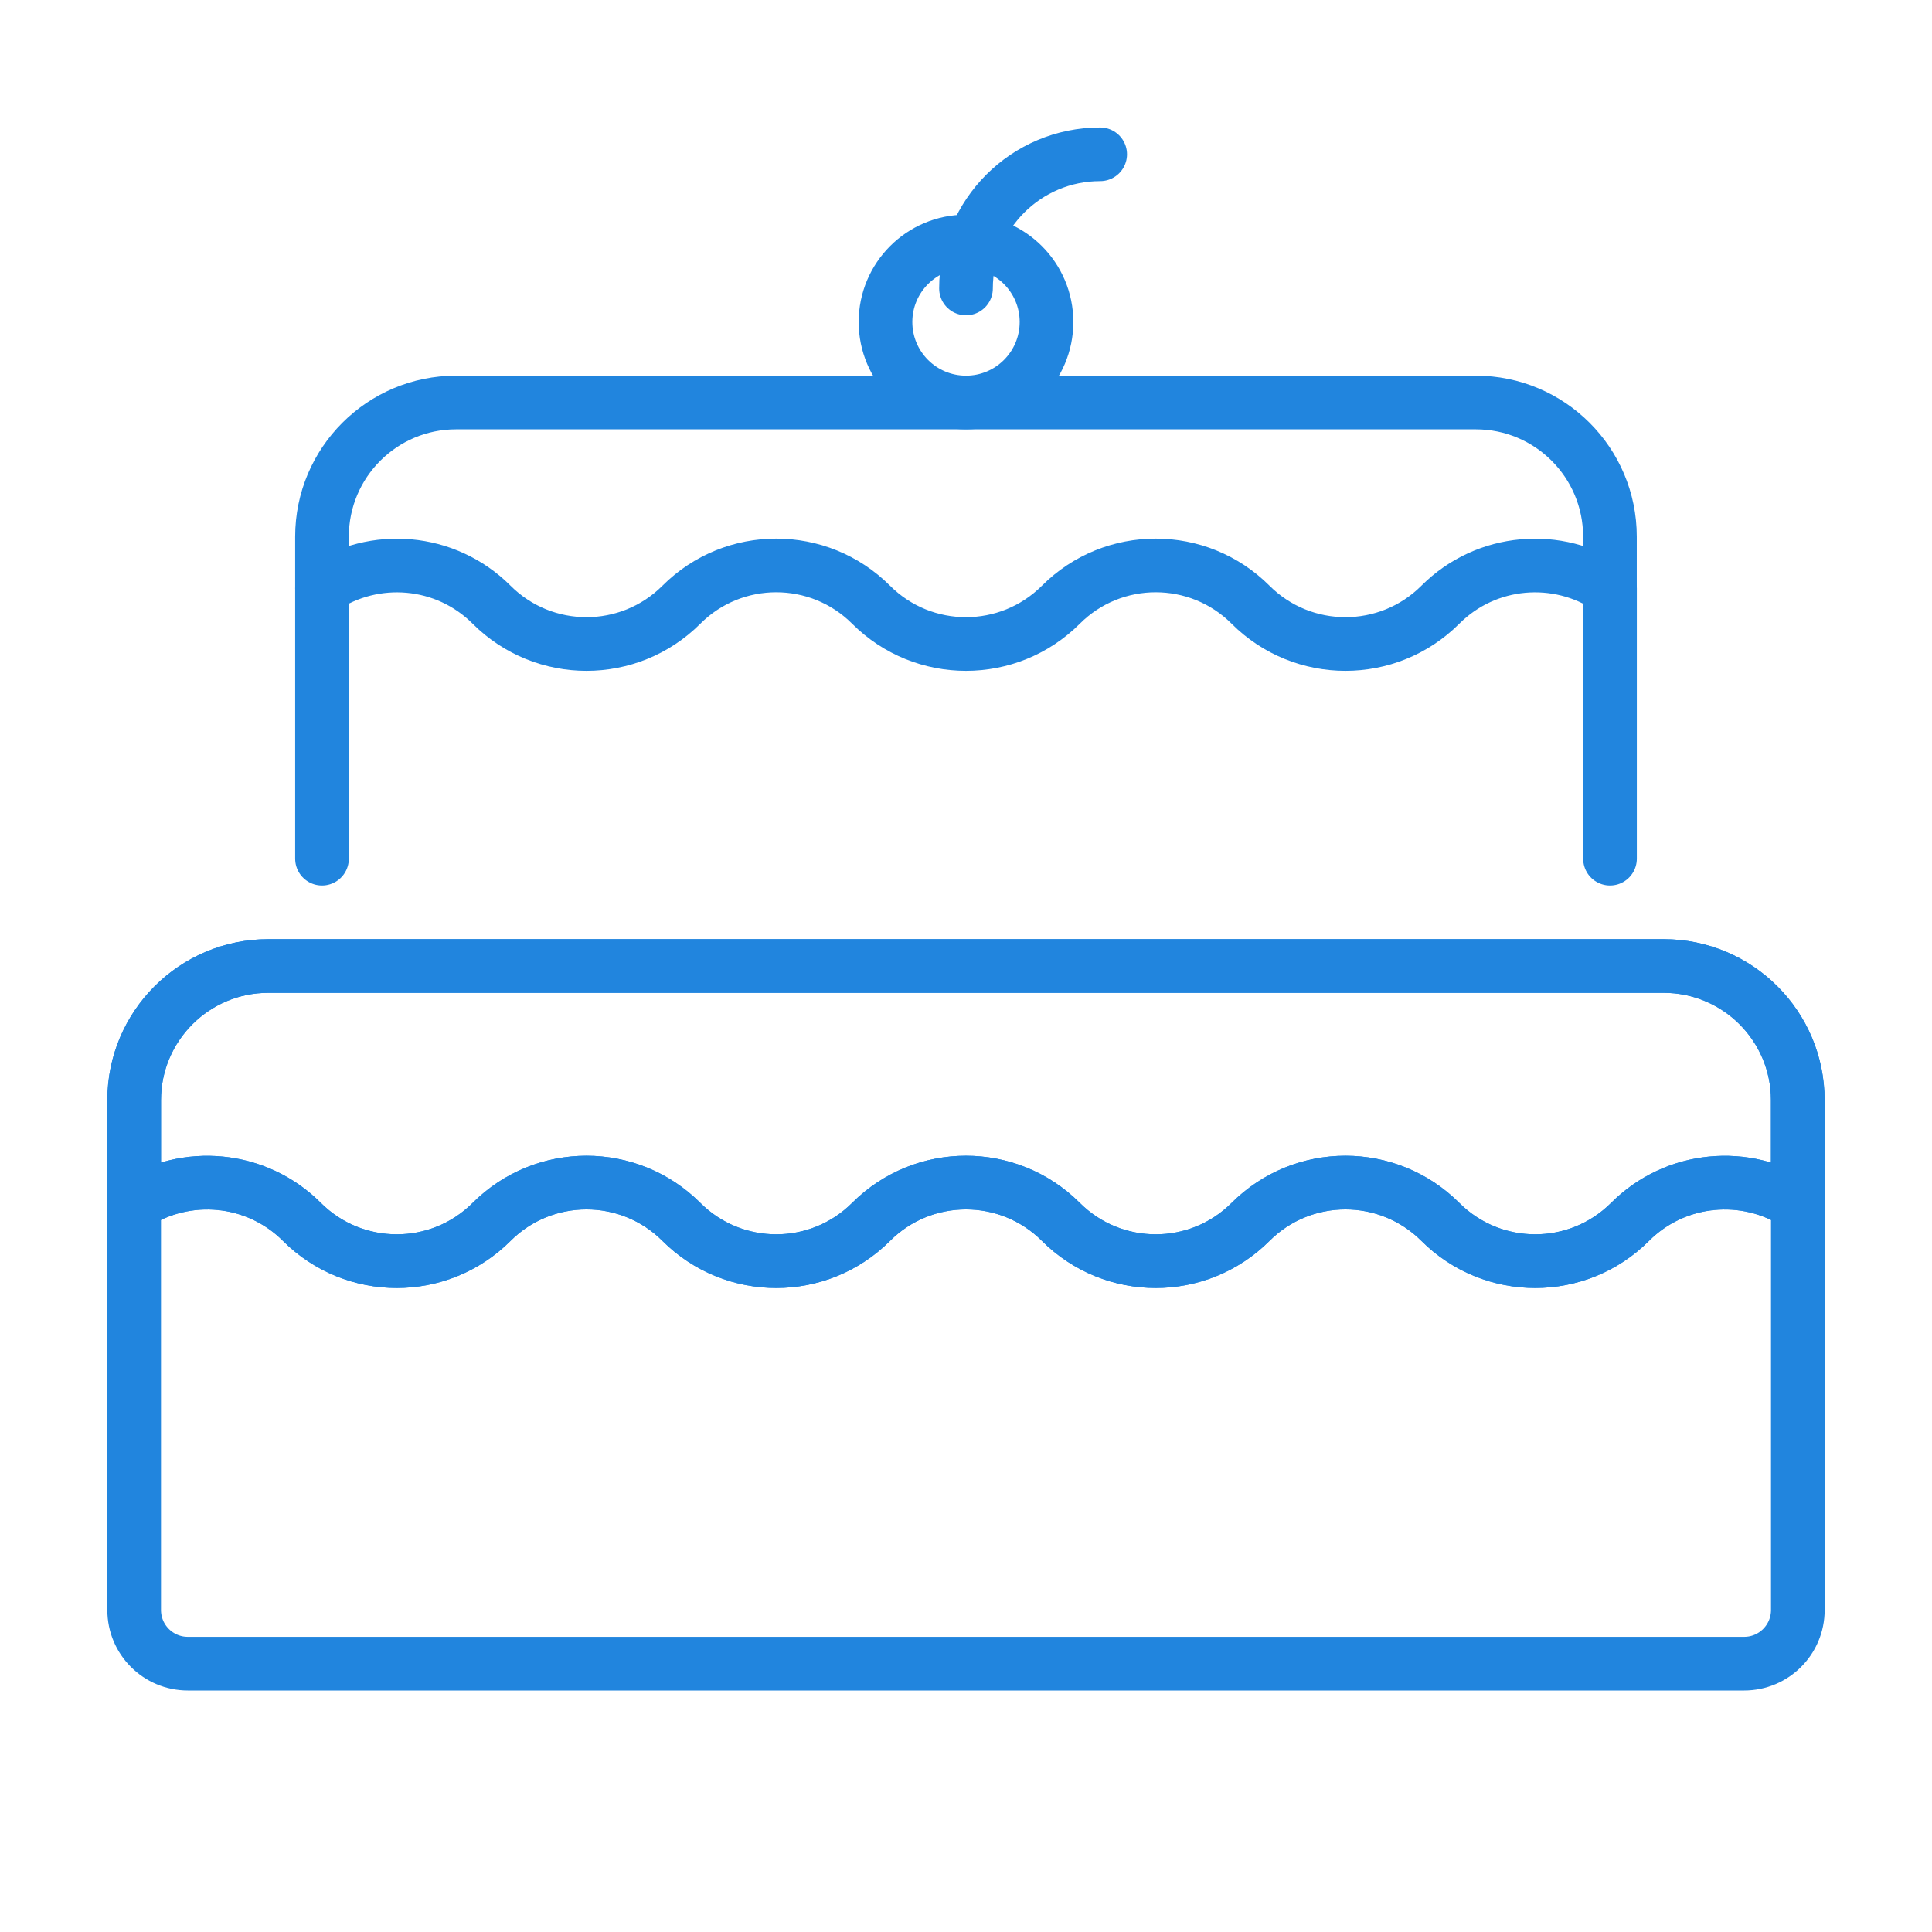 <svg id="emoji" viewBox="0 0 72 72" xmlns="http://www.w3.org/2000/svg">
  <g id="line">
    <circle cx="36" cy="12" r="3" fill="none" stroke="#2185de" stroke-linecap="round" stroke-linejoin="round" stroke-miterlimit="10" stroke-width="2"/>
    <path fill="none" stroke="#2185de" stroke-linecap="round" stroke-linejoin="round" stroke-miterlimit="10" stroke-width="2" d="M36,10.75c0-2.762,2.238-5,5-5"/>
    <path fill="none" stroke="#2185de" stroke-linecap="round" stroke-linejoin="round" stroke-miterlimit="10" stroke-width="2" d="M11.251,45.536c1.952,1.952,5.118,1.952,7.07,0c1.953-1.952,5.119-1.952,7.072,0 c1.952,1.952,5.118,1.952,7.07,0c1.953-1.952,5.119-1.952,7.072,0c1.952,1.952,5.118,1.952,7.07,0 c1.953-1.952,5.119-1.952,7.072,0c1.952,1.952,5.118,1.952,7.07,0c1.699-1.698,4.314-1.915,6.251-0.659V41 c0-2.762-2.239-5-5-5H10c-2.761,0-5,2.238-5,5v3.877C6.938,43.621,9.552,43.838,11.251,45.536z"/>
    <path fill="none" stroke="#2185de" stroke-linecap="round" stroke-linejoin="round" stroke-miterlimit="10" stroke-width="2" d="M5,44.877V60c0,1.105,0.895,2,2,2h58c1.105,0,2-0.895,2-2V44.877"/>
    <path fill="none" stroke="#2185de" stroke-linecap="round" stroke-linejoin="round" stroke-miterlimit="10" stroke-width="2" d="M11.251,45.536c1.952,1.952,5.118,1.952,7.07,0c1.953-1.952,5.119-1.952,7.072,0 c1.952,1.952,5.118,1.952,7.07,0c1.953-1.952,5.119-1.952,7.072,0c1.952,1.952,5.118,1.952,7.07,0 c1.953-1.952,5.119-1.952,7.072,0c1.952,1.952,5.118,1.952,7.07,0c1.699-1.698,4.314-1.915,6.251-0.659V41 c0-2.762-2.239-5-5-5H10c-2.761,0-5,2.238-5,5v3.877C6.938,43.621,9.552,43.838,11.251,45.536z"/>
    <line x1="60" x2="60" y1="21.924" y2="32" fill="none" stroke="#2185de" stroke-linecap="round" stroke-linejoin="round" stroke-miterlimit="10" stroke-width="2"/>
    <line x1="12" x2="12" y1="21.924" y2="32" fill="none" stroke="#2185de" stroke-linecap="round" stroke-linejoin="round" stroke-miterlimit="10" stroke-width="2"/>
    <path fill="none" stroke="#2185de" stroke-linecap="round" stroke-linejoin="round" stroke-miterlimit="10" stroke-width="2" d="M12,21.924c1.944-1.308,4.603-1.106,6.321,0.612c1.953,1.952,5.119,1.952,7.072,0 c1.952-1.952,5.118-1.952,7.07,0c1.953,1.952,5.119,1.952,7.072,0c1.952-1.952,5.118-1.952,7.07,0 c1.953,1.952,5.119,1.952,7.072,0c1.719-1.719,4.377-1.92,6.321-0.612V20c0-2.761-2.239-5-5-5H17 c-2.761,0-5,2.239-5,5V21.924z"/>
  </g>
</svg>
